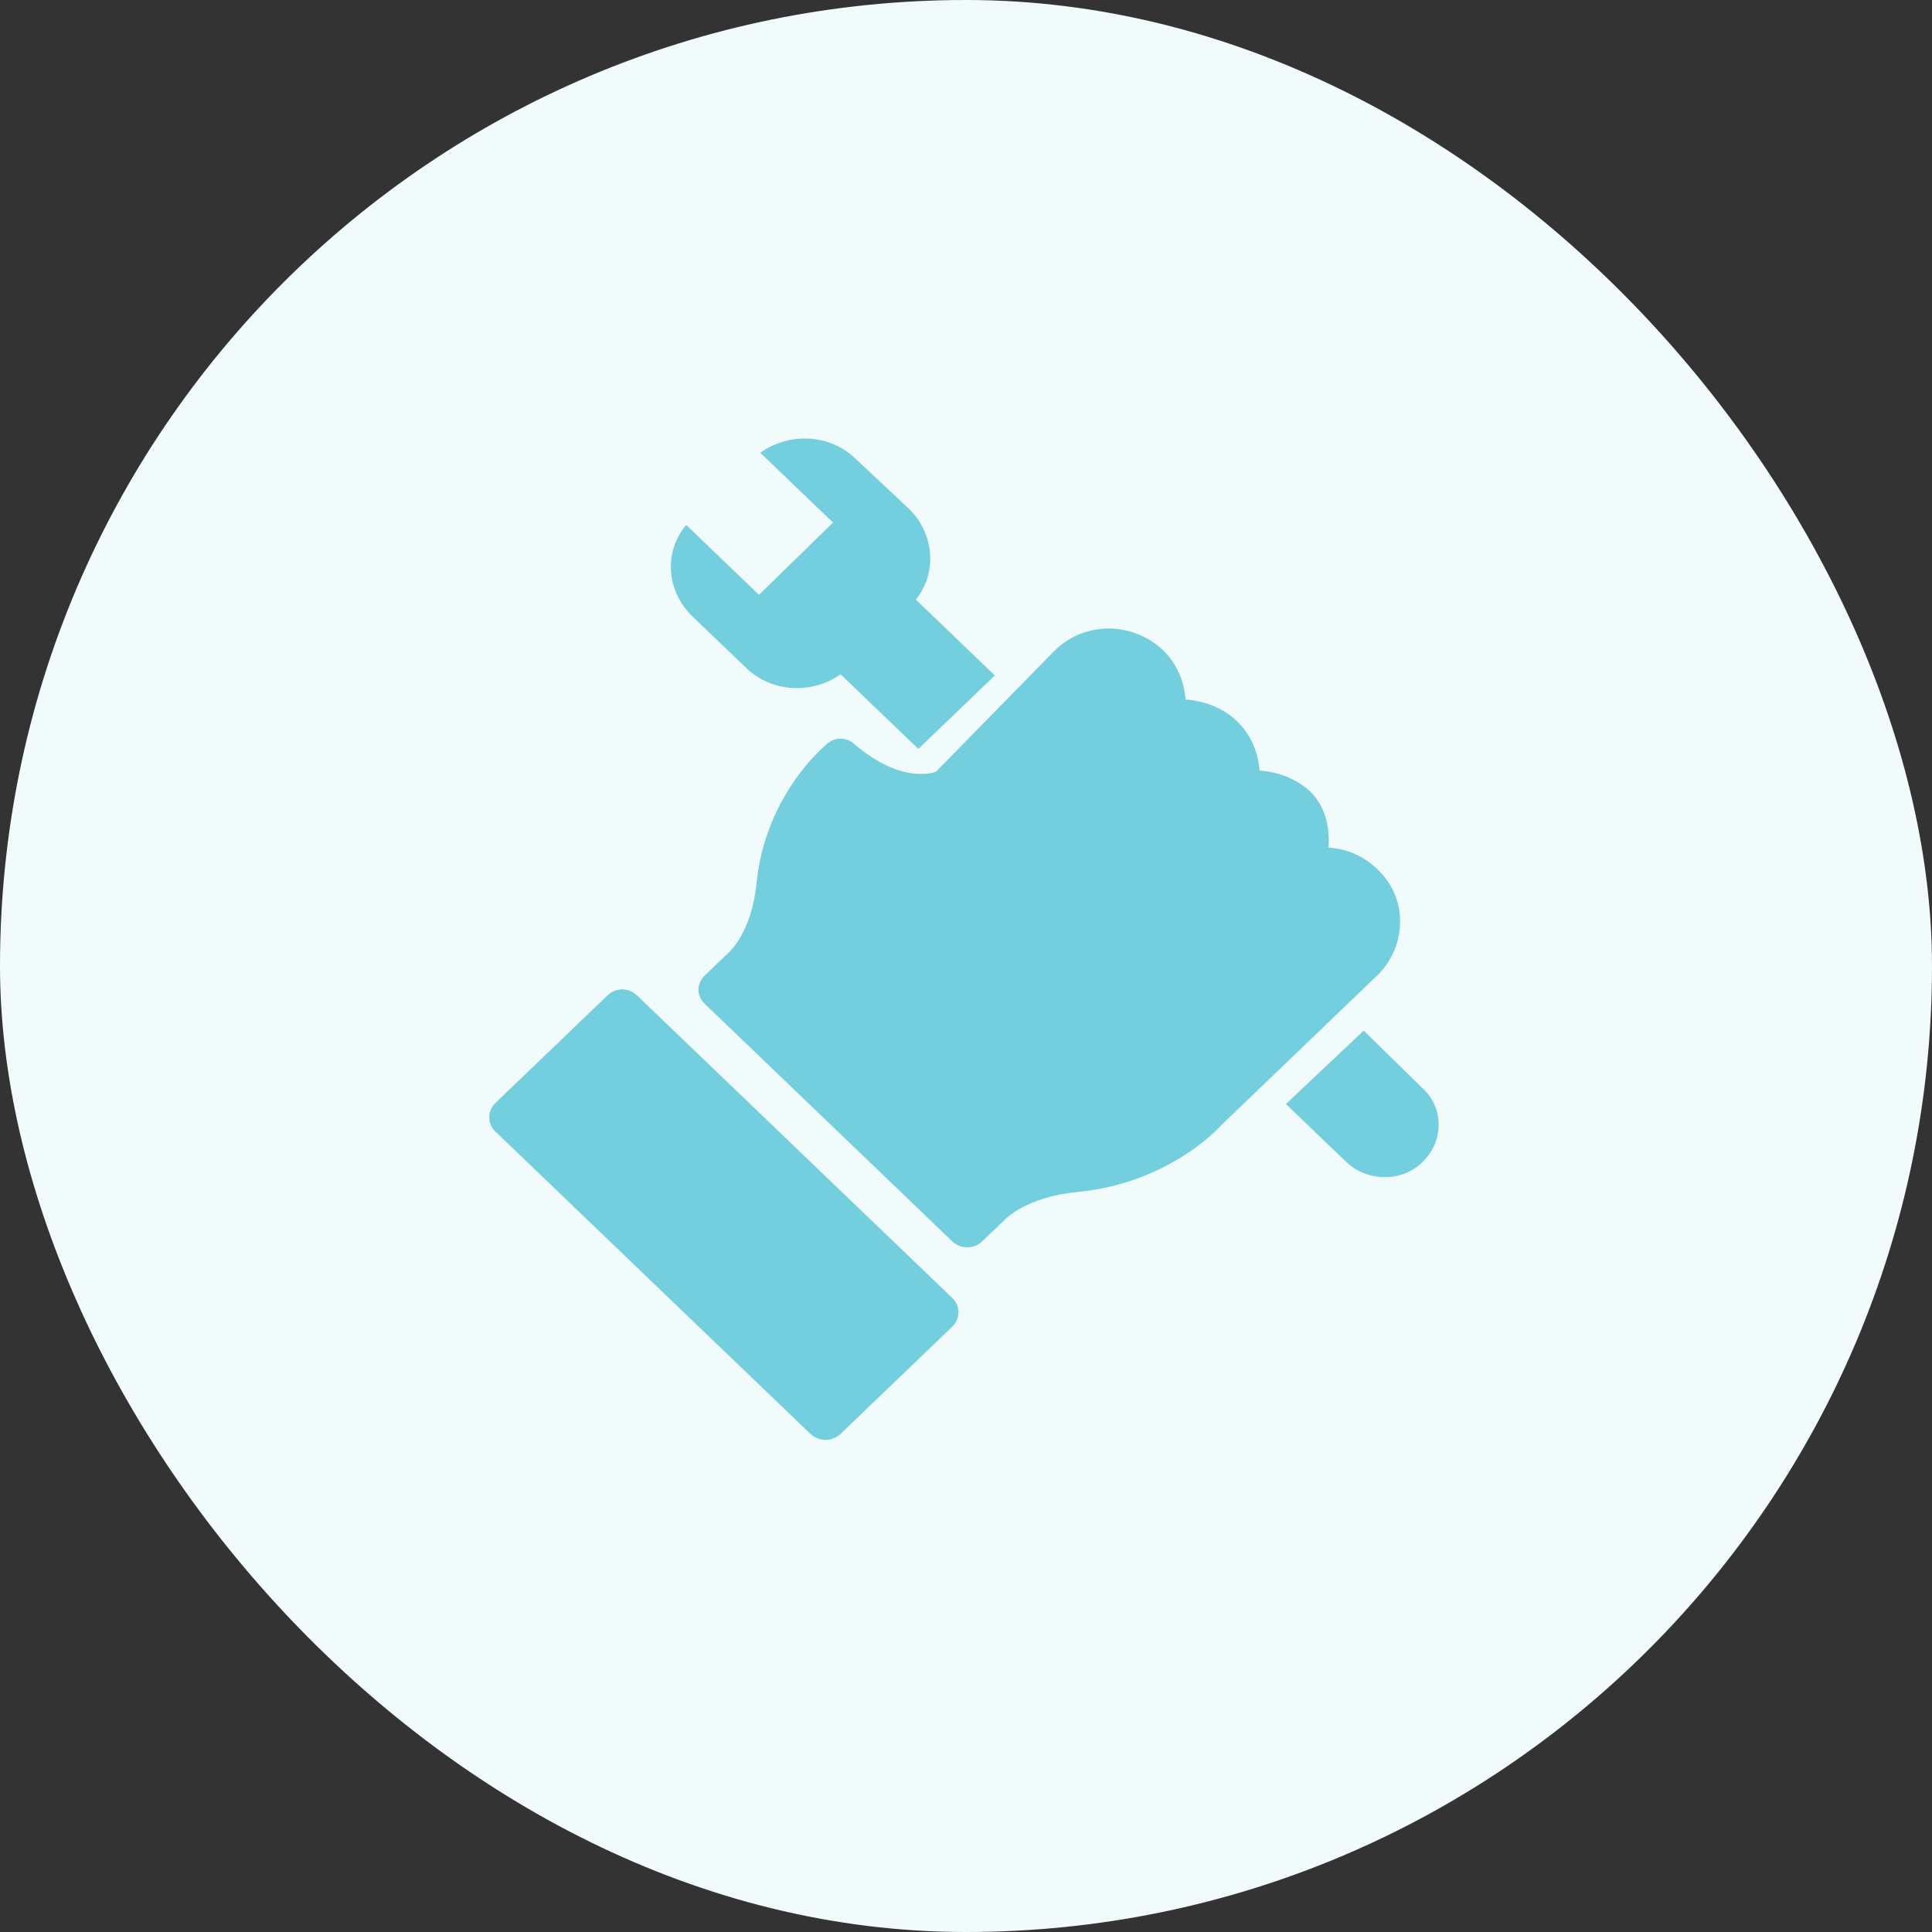 <?xml version="1.0" encoding="UTF-8"?>
<svg width="40px" height="40px" viewBox="0 0 40 40" version="1.1" xmlns="http://www.w3.org/2000/svg" xmlns:xlink="http://www.w3.org/1999/xlink">
    <rect x="0" y="0" width="40" height="40" fill="#333333" stroke="none"/>
    <title>CC18D1E7-DE95-4302-AE23-D003597DEB00</title>
    <g id="🎭-all-employees_OA" stroke="none" stroke-width="1" fill="none" fill-rule="evenodd">
        <g id="product-&amp;-opration" transform="translate(-192, -626)">
            <g id="orgnisation-/-organisation-details-header" transform="translate(160, 128)">
                <g id="services" transform="translate(32, 498)">
                    <rect id="Rectangle" fill="#F1FBFC" x="0" y="0" width="40" height="40" rx="20"></rect>
                    <g id="Group" transform="translate(10, 9)" fill="#73CEDE">
                        <path d="M18.987,10.07 C18.987,9.671 18.831,9.297 18.519,8.998 C18.234,8.724 17.896,8.574 17.506,8.549 C17.532,8.15 17.455,7.727 17.143,7.403 C16.857,7.128 16.468,6.979 16.078,6.954 C16.052,6.58 15.896,6.206 15.61,5.932 C15.325,5.658 14.935,5.508 14.545,5.483 C14.519,5.11 14.364,4.736 14.078,4.461 C13.792,4.187 13.377,4.013 12.961,4.013 C12.545,4.013 12.156,4.162 11.844,4.461 L9.377,6.979 C9.221,7.029 8.597,7.178 7.688,6.406 C7.532,6.256 7.273,6.256 7.117,6.406 C7.065,6.455 5.844,7.452 5.662,9.297 C5.558,10.294 5.117,10.693 5.091,10.718 C5.091,10.718 5.065,10.742 5.065,10.742 L4.597,11.191 C4.416,11.366 4.416,11.615 4.597,11.789 L9.714,16.699 C9.792,16.774 9.896,16.824 10.026,16.824 C10.156,16.824 10.26,16.774 10.338,16.699 L10.805,16.251 C10.805,16.251 10.831,16.226 10.831,16.226 C10.831,16.226 11.273,15.777 12.312,15.678 C14.13,15.503 15.169,14.431 15.299,14.282 L18.545,11.166 C18.831,10.867 18.987,10.493 18.987,10.07 Z" id="Path"></path>
                        <path d="M4.208,1.869 C3.74,2.418 3.792,3.24 4.338,3.764 L5.455,4.835 C5.974,5.334 6.805,5.384 7.403,4.96 C7.429,4.985 7.455,5.01 7.481,5.035 L9.013,6.505 L10.597,4.985 L9.039,3.489 C9.013,3.465 8.987,3.44 8.961,3.415 C9.403,2.866 9.351,2.069 8.831,1.545 L7.714,0.498 C7.169,-0.025 6.338,-0.05 5.74,0.374 L7.247,1.819 L5.714,3.315 L4.208,1.869 Z" id="Path"></path>
                        <path d="M18.234,12.338 L16.623,13.858 L17.87,15.054 C18.312,15.478 19.039,15.478 19.455,15.054 C19.896,14.631 19.896,13.933 19.455,13.534 L18.234,12.338 Z" id="Path"></path>
                        <path d="M3.195,11.615 C3.013,11.44 2.753,11.44 2.571,11.615 L0.26,13.833 C0.182,13.908 0.13,14.008 0.13,14.132 C0.13,14.257 0.182,14.357 0.26,14.431 L6.779,20.687 C6.857,20.762 6.987,20.812 7.091,20.812 C7.195,20.812 7.325,20.762 7.403,20.687 L9.714,18.469 C9.792,18.394 9.844,18.295 9.844,18.17 C9.844,18.045 9.792,17.946 9.714,17.871 L3.195,11.615 Z" id="Path"></path>
                    </g>
                </g>
            </g>
        </g>
    </g>
</svg>